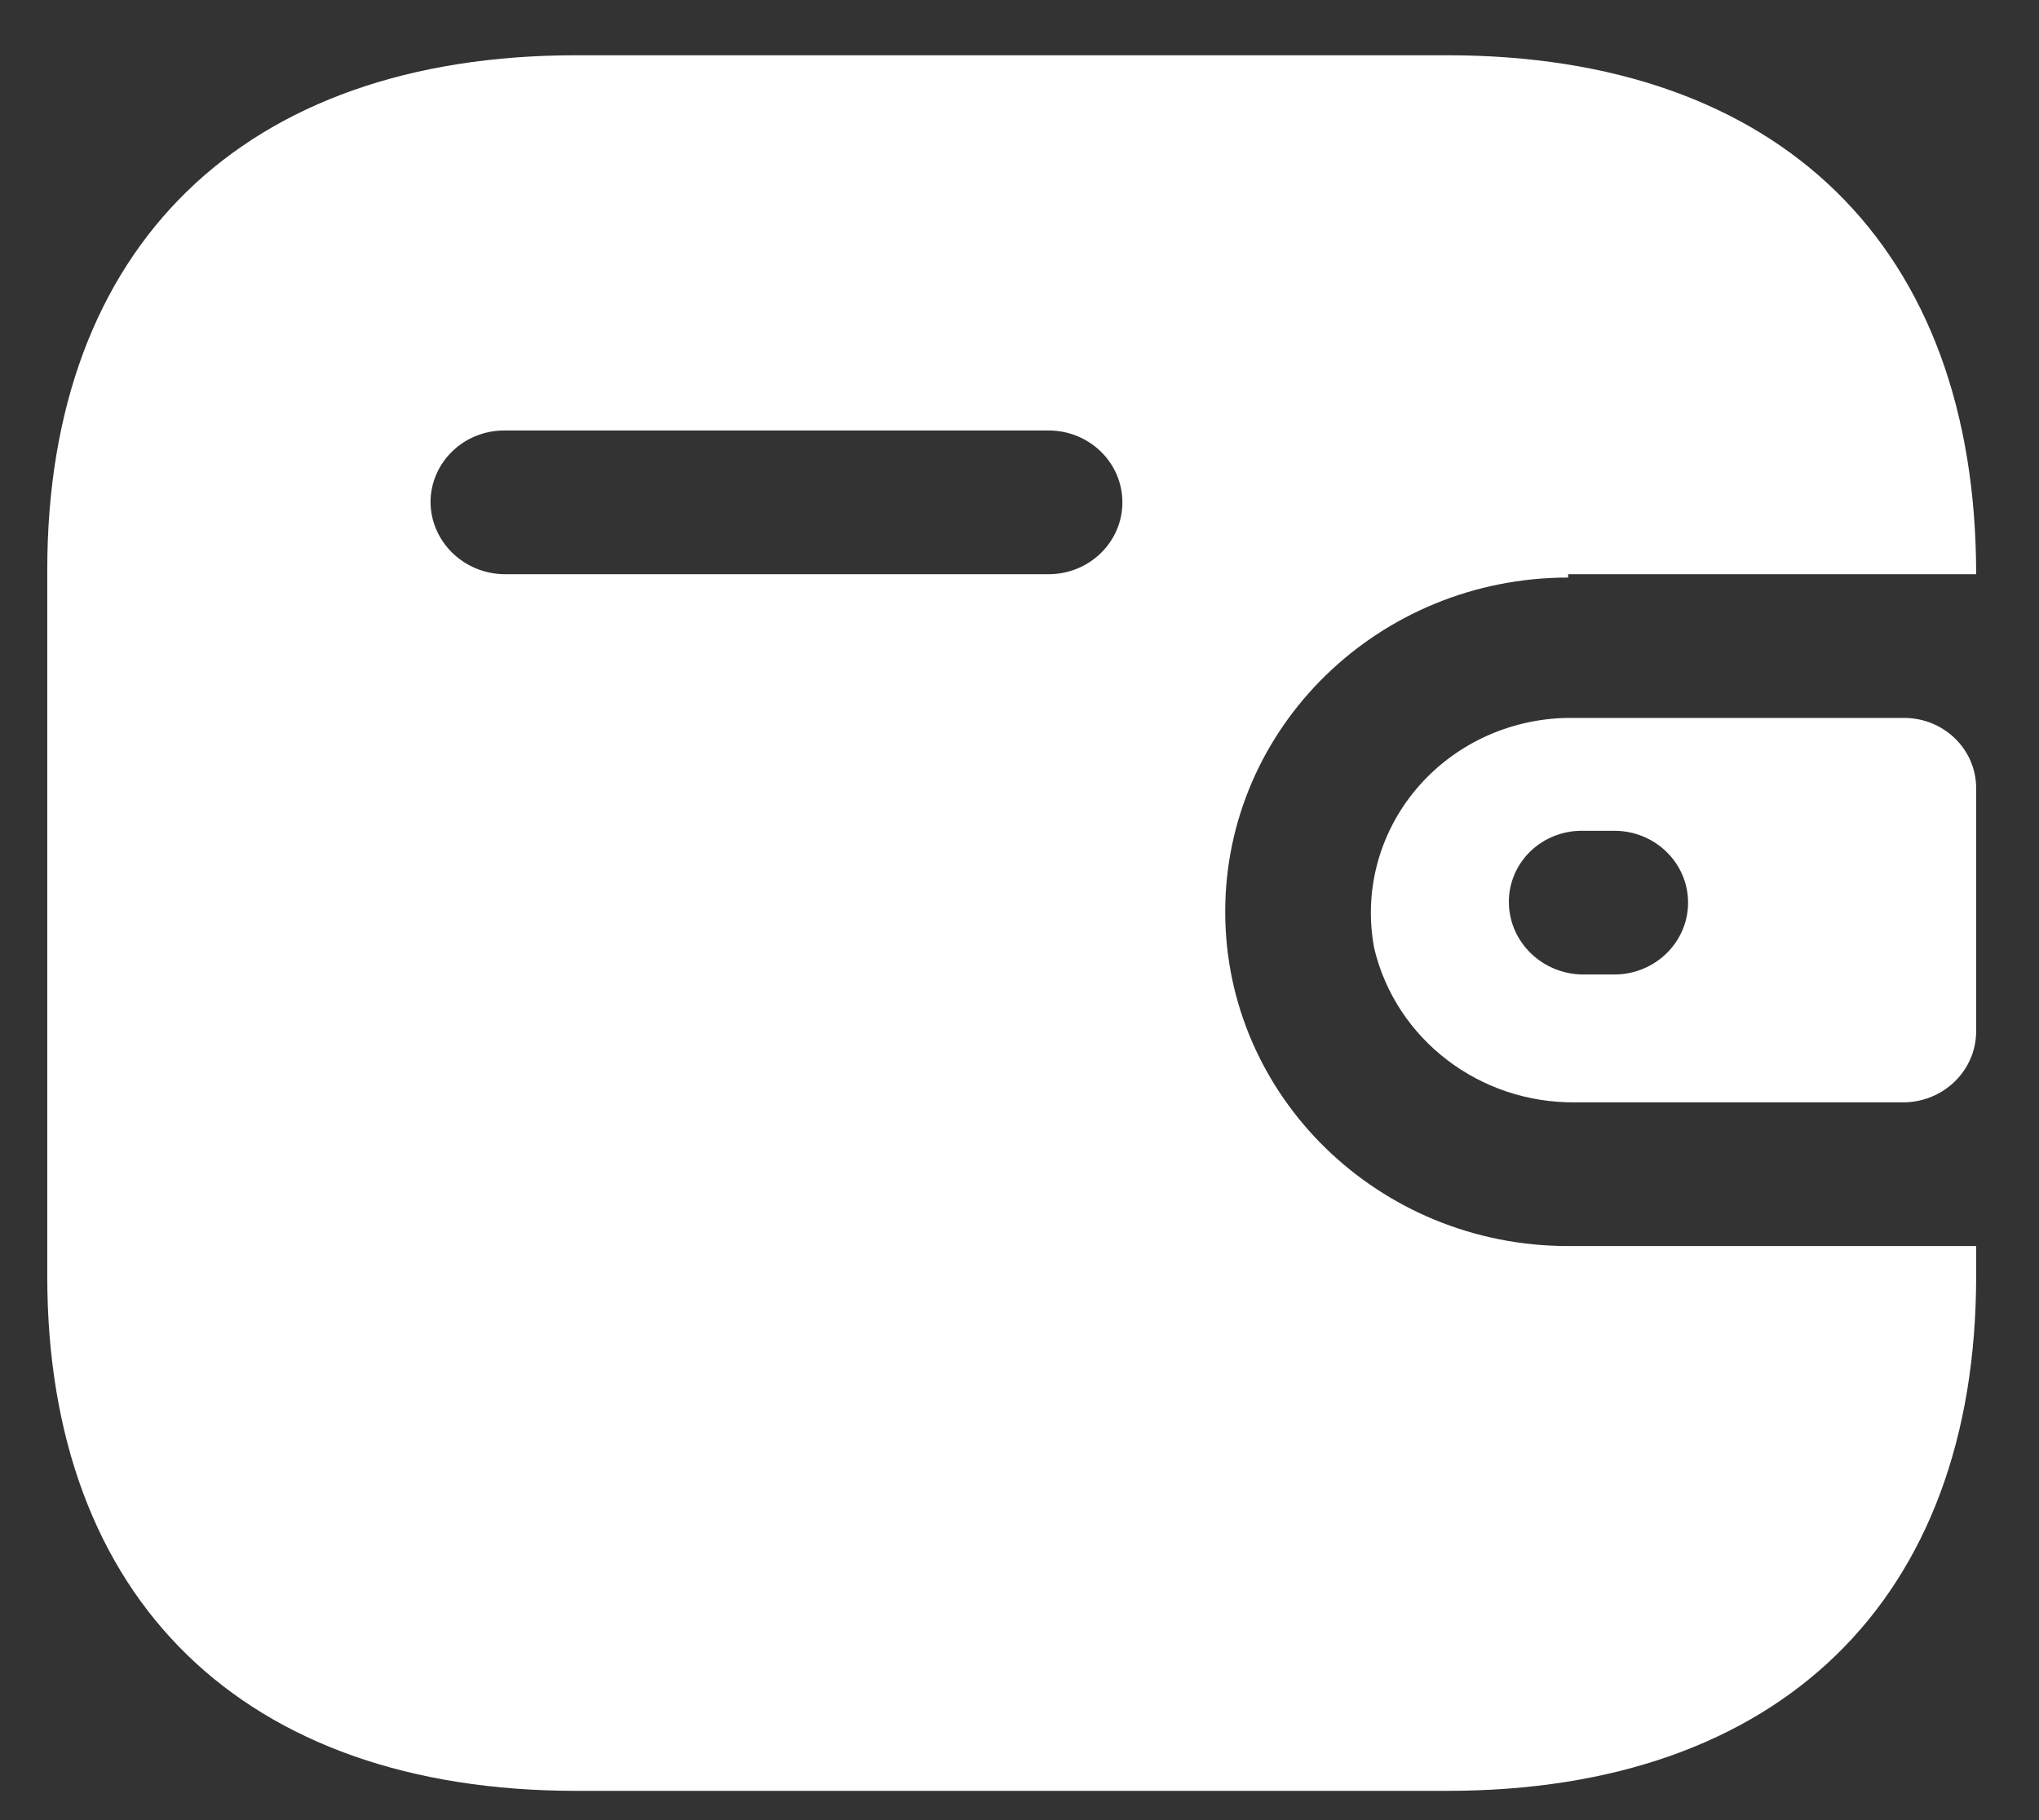 <svg width="28" height="25" viewBox="0 0 28 25" fill="none" xmlns="http://www.w3.org/2000/svg">
<rect x="0" y="0" width="28" height="25" fill="#333333" stroke="none"/>
<path fill-rule="evenodd" clip-rule="evenodd" d="M21.534 7.887H27.137C27.137 3.387 24.442 0.759 19.874 0.759H7.913C3.345 0.759 0.649 3.387 0.649 7.829V17.528C0.649 21.97 3.345 24.598 7.913 24.598H19.874C24.442 24.598 27.137 21.97 27.137 17.528V17.115H21.534C18.933 17.115 16.825 15.059 16.825 12.524C16.825 9.988 18.933 7.933 21.534 7.933V7.887ZM21.533 9.861H26.148C26.694 9.861 27.137 10.293 27.137 10.825V14.177C27.13 14.706 26.691 15.134 26.148 15.141H21.639C20.322 15.158 19.171 14.279 18.872 13.029C18.723 12.253 18.933 11.452 19.446 10.841C19.959 10.23 20.723 9.871 21.533 9.861ZM21.733 13.385H22.168C22.727 13.385 23.181 12.943 23.181 12.398C23.181 11.852 22.727 11.411 22.168 11.411H21.733C21.465 11.408 21.208 11.509 21.017 11.692C20.827 11.876 20.72 12.125 20.72 12.386C20.72 12.933 21.172 13.378 21.733 13.385ZM6.925 7.887H14.4C14.959 7.887 15.413 7.445 15.413 6.9C15.413 6.354 14.959 5.913 14.4 5.913H6.925C6.37 5.912 5.919 6.347 5.912 6.888C5.912 7.435 6.364 7.88 6.925 7.887Z" fill="white"/>
</svg>
